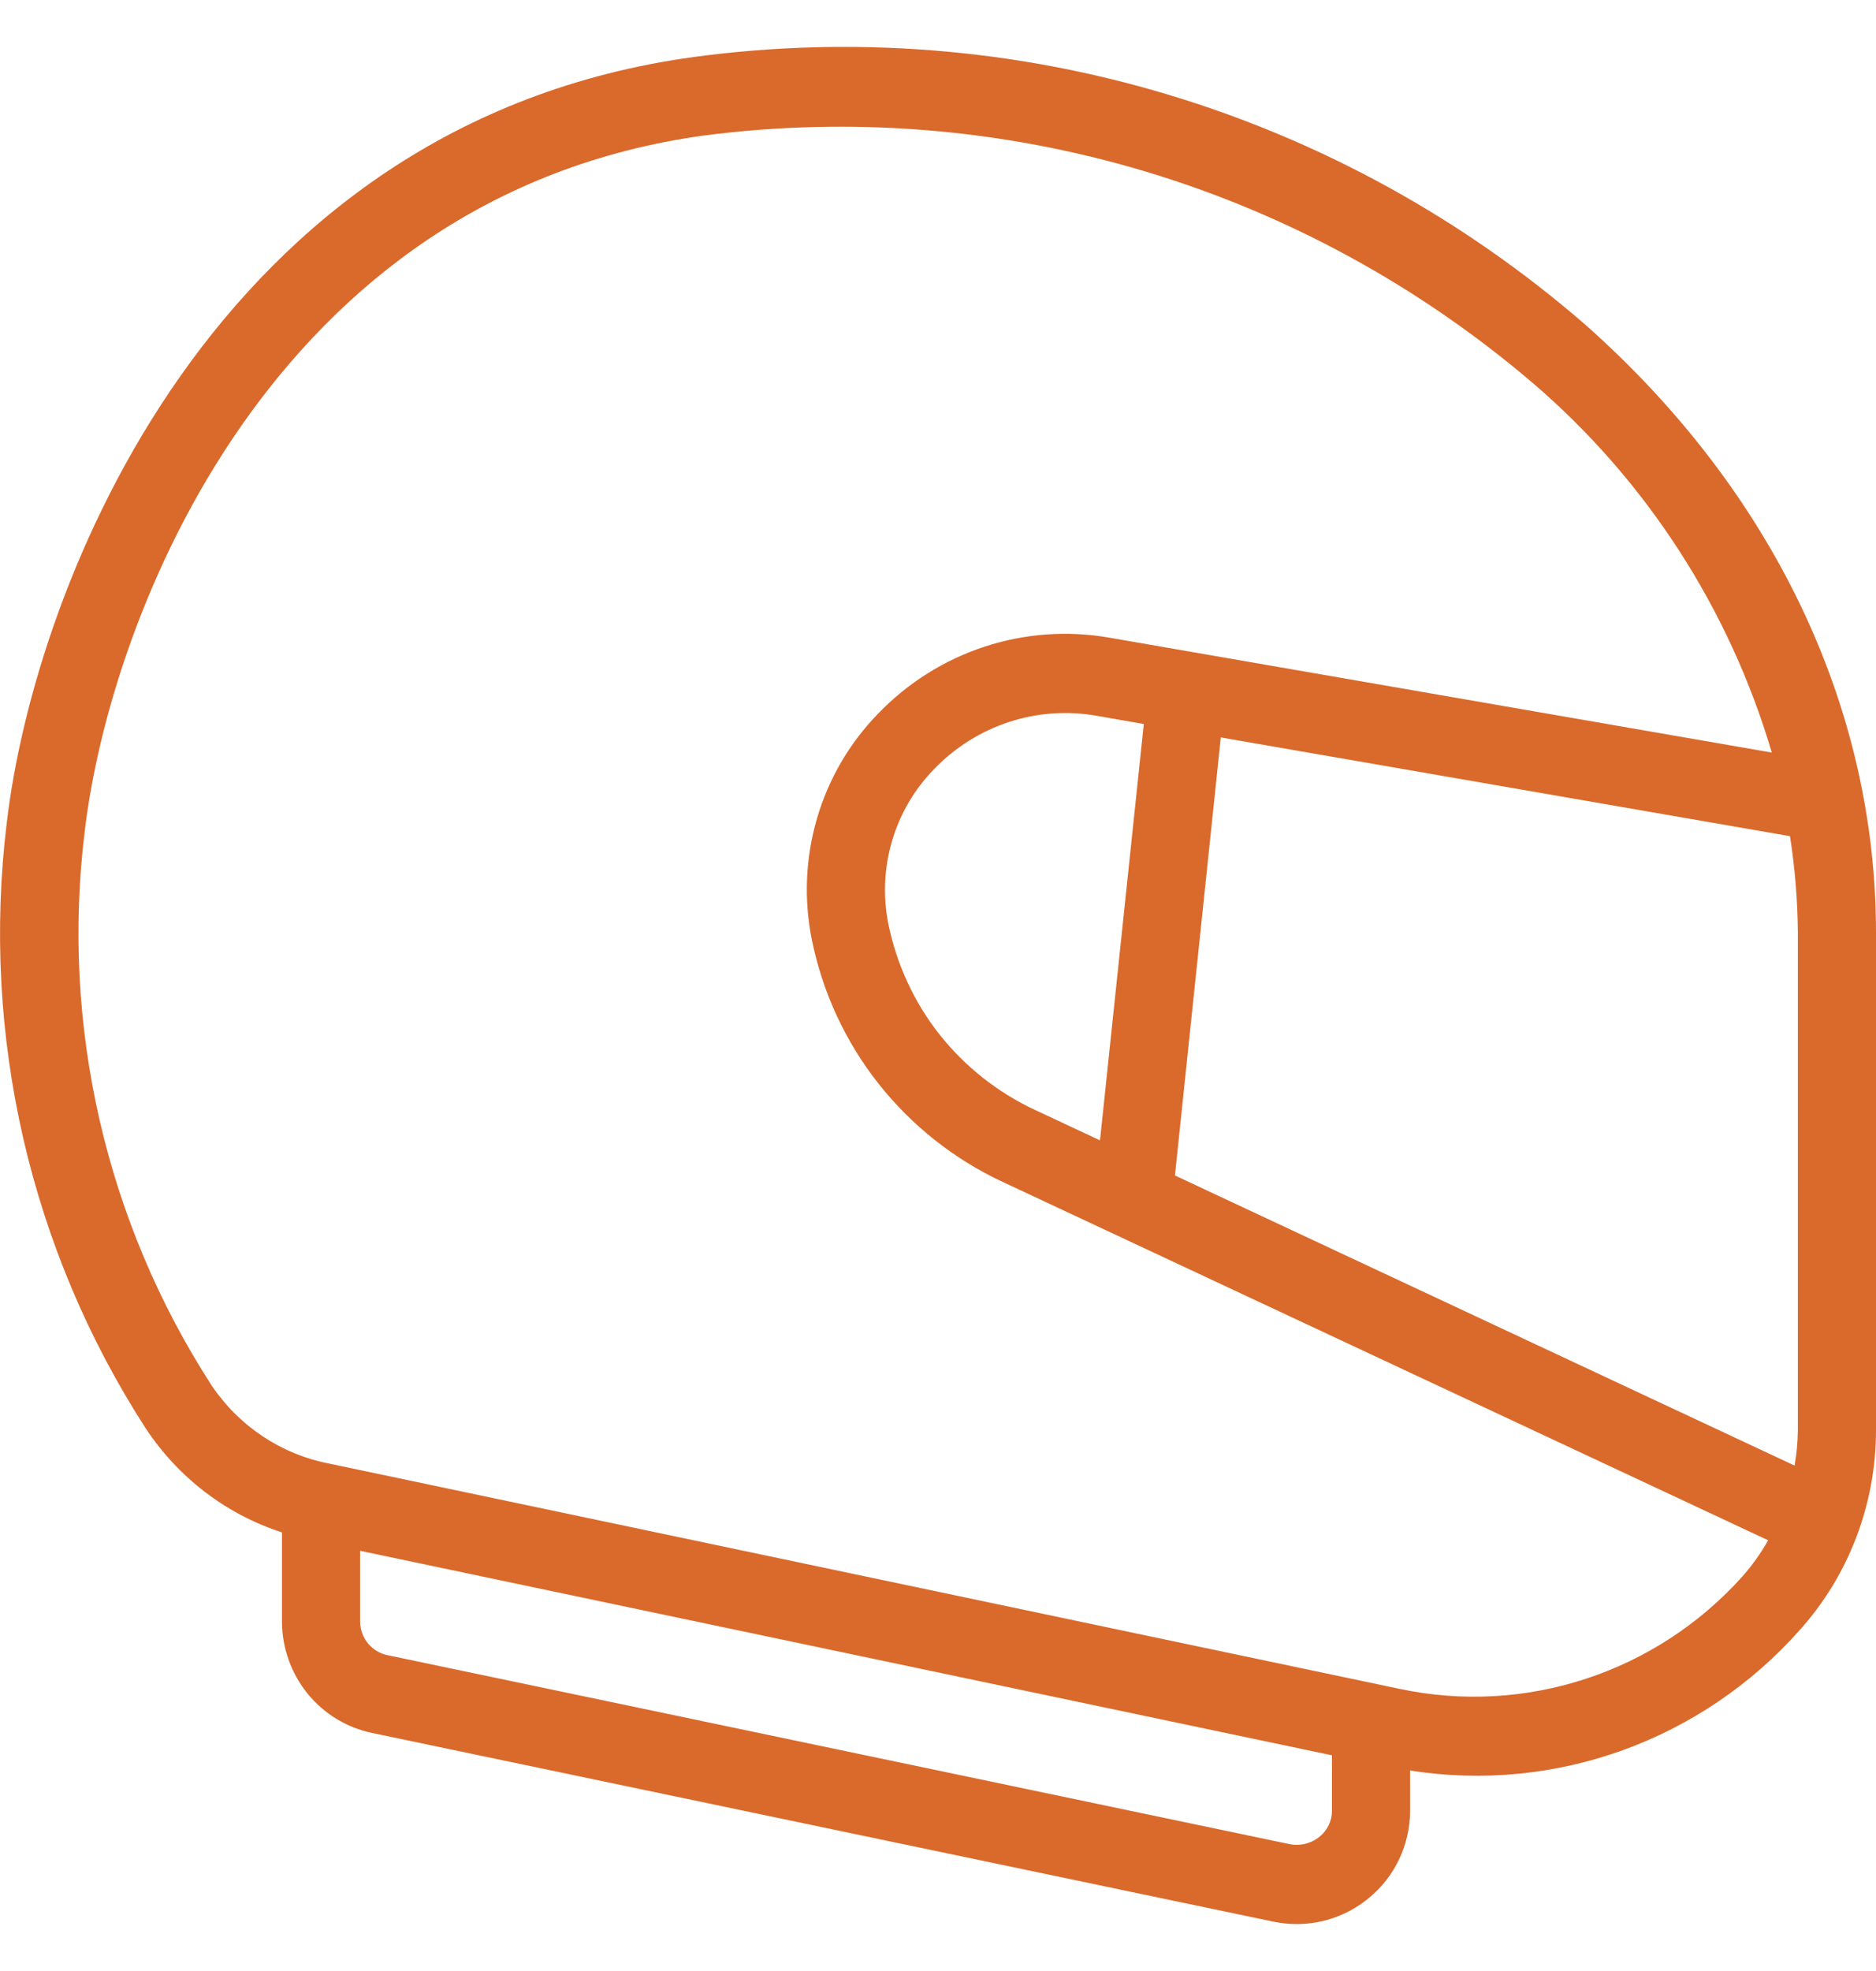 <svg width="20" height="21" viewBox="0 0 20 21" fill="none" xmlns="http://www.w3.org/2000/svg">
<path d="M20 9.937C20 7.527 18.898 5.226 16.896 3.455C15.599 2.331 14.083 1.497 12.446 1.006C10.81 0.515 9.089 0.379 7.398 0.607C2.275 1.306 0.366 6.251 0.072 8.767C-0.204 11.028 0.322 13.315 1.555 15.221C1.902 15.745 2.413 16.135 3.006 16.327V17.283C3.008 17.561 3.105 17.831 3.28 18.046C3.455 18.261 3.698 18.408 3.968 18.464L13.574 20.474V20.474C13.656 20.491 13.74 20.5 13.824 20.5C14.105 20.5 14.377 20.402 14.594 20.222C14.871 19.995 15.032 19.654 15.033 19.294V18.864C16.581 19.108 18.146 18.543 19.192 17.362C19.711 16.781 19.999 16.026 20 15.242L20 9.937ZM11.035 11.826C10.637 11.641 10.287 11.364 10.013 11.018C9.745 10.677 9.56 10.277 9.472 9.85C9.35 9.25 9.533 8.628 9.96 8.193C10.409 7.727 11.055 7.515 11.689 7.626L12.194 7.714L11.727 12.15L11.035 11.826ZM13.015 7.857L19.083 8.909C19.136 9.249 19.164 9.592 19.167 9.937V15.242C19.165 15.367 19.154 15.492 19.132 15.615L12.526 12.524L13.015 7.857ZM14.069 19.568C13.977 19.643 13.857 19.672 13.742 19.647L4.136 17.636C3.967 17.604 3.843 17.456 3.839 17.282V16.523L14.2 18.702V19.291C14.201 19.399 14.152 19.501 14.069 19.568L14.069 19.568ZM14.921 17.994L3.506 15.593V15.593C2.997 15.494 2.548 15.195 2.256 14.761C1.13 13.021 0.65 10.932 0.902 8.867C1.169 6.575 2.895 2.075 7.511 1.443C9.084 1.24 10.682 1.37 12.204 1.825C13.725 2.28 15.136 3.051 16.348 4.087C17.553 5.121 18.436 6.486 18.889 8.018L11.827 6.794C10.923 6.636 10 6.939 9.36 7.605C8.741 8.24 8.477 9.147 8.657 10.021C8.771 10.578 9.014 11.1 9.365 11.545C9.719 11.993 10.173 12.352 10.688 12.592L18.85 16.411C18.772 16.549 18.68 16.678 18.575 16.797C17.653 17.823 16.263 18.279 14.921 17.994L14.921 17.994Z" fill="#D96A2C"/>
</svg>
